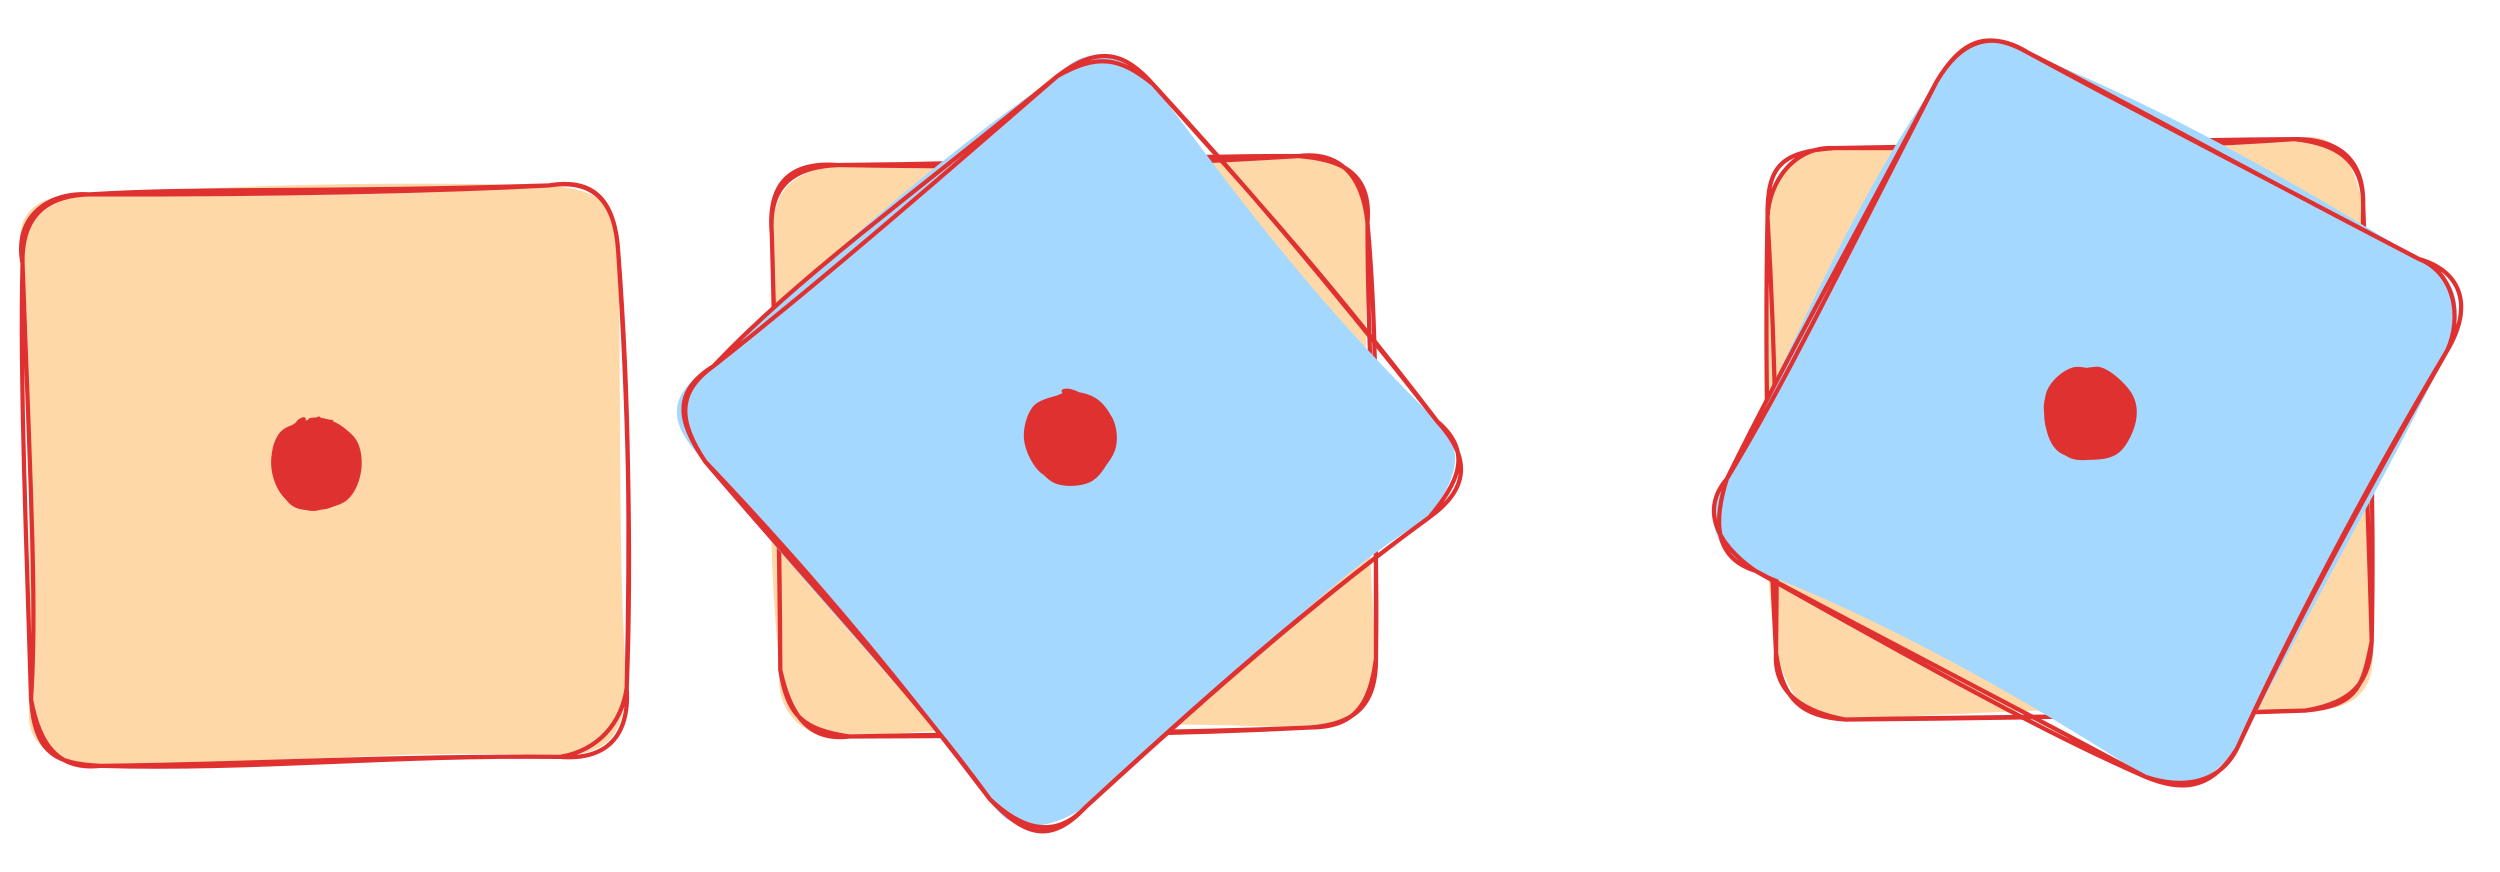 <svg version="1.1" xmlns="http://www.w3.org/2000/svg" viewBox="0 0 1178.379 411.122" width="1178.379" height="411.122">
  <!-- svg-source:excalidraw -->
  
  <defs>
    <style class="style-fonts">
      
    </style>
    
  </defs>
  <rect x="0" y="0" width="1178.379" height="411.122" fill="#ffffff"></rect><g stroke-linecap="round" transform="translate(365.766 75.655) rotate(358.883 140.415 134.703)"><path d="M32 0 C107.88 -0.12, 190.67 0.22, 248.83 0 C267.38 -2.65, 285.98 16.23, 280.83 32 C277.99 100.32, 277.17 156.72, 280.83 237.41 C276.79 259.91, 269.22 271.51, 248.83 269.41 C192.08 266.78, 144.04 263.65, 32 269.41 C11.37 272.61, -3.99 255.96, 0 237.41 C-4.45 191.53, -3.69 151.27, 0 32 C1.31 14.46, 6.4 3, 32 0" stroke="none" stroke-width="0" fill="#ffd8a8"></path><path d="M32 0 C96.23 2.3, 159.01 3.89, 248.83 0 M32 0 C111.28 0.87, 194.04 -1.35, 248.83 0 M248.83 0 C266.75 1.86, 283.57 6.92, 280.83 32 M248.83 0 C268.35 -2.05, 278.94 9.57, 280.83 32 M280.83 32 C279.58 96.99, 283.35 166.18, 280.83 237.41 M280.83 32 C284.92 90.61, 282.32 146.16, 280.83 237.41 M280.83 237.41 C277.53 259.82, 269.81 269.77, 248.83 269.41 M280.83 237.41 C280.57 258.16, 271.66 268.3, 248.83 269.41 M248.83 269.41 C184.74 270.96, 118.1 269.23, 32 269.41 M248.83 269.41 C188.28 271.35, 126.27 270.91, 32 269.41 M32 269.41 C9.28 265.68, 2.92 258.34, 0 237.41 M32 269.41 C13.43 271.29, 4.51 260.02, 0 237.41 M0 237.41 C0.81 166.56, 0.72 101.17, 0 32 M0 237.41 C0.86 182.48, 0.83 129.42, 0 32 M0 32 C-1.04 11.97, 7.49 0.52, 32 0 M0 32 C-1.66 7.82, 9.29 -2.18, 32 0" stroke="#e03131" stroke-width="2" fill="none"></path></g><g stroke-linecap="round" transform="translate(367.014 72.192) rotate(319.861 138 136)"><path d="M32 0 C107.26 -4.46, 171.12 -7.36, 244 0 C266.52 -4.08, 274.37 14.95, 276 32 C273.61 86.57, 267.38 148.89, 276 240 C278.65 261.7, 260 267.52, 244 272 C194.59 263.3, 145.32 270.08, 32 272 C5.73 267.77, -3.54 256.15, 0 240 C4.09 189.8, -1.93 134.46, 0 32 C-2.49 6.57, 6.48 -4.8, 32 0" stroke="none" stroke-width="0" fill="#a5d8ff"></path><path d="M32 0 C88.58 -6.43, 152.11 -1.27, 244 0 M32 0 C101.94 2.22, 170 0.97, 244 0 M244 0 C264.87 3.98, 272.19 11.58, 276 32 M244 0 C267.43 1.24, 275.52 10.75, 276 32 M276 32 C277.58 89.96, 280.49 144.9, 276 240 M276 32 C278.64 92.59, 279.06 153.82, 276 240 M276 240 C279.76 262.24, 264.25 268.39, 244 272 M276 240 C276.97 263.03, 267.29 273.8, 244 272 M244 272 C163.87 266.27, 75.98 270.34, 32 272 M244 272 C186.48 268.03, 130.55 267.5, 32 272 M32 272 C10.54 274.51, 2.15 259.73, 0 240 M32 272 C8.17 274.71, 1.4 264.15, 0 240 M0 240 C4.47 178.89, 0.54 116.25, 0 32 M0 240 C3.33 175.53, 4.76 110.12, 0 32 M0 32 C2.53 9.55, 10.33 -1.79, 32 0 M0 32 C2.36 8.14, 9.81 -3.13, 32 0" stroke="#e03131" stroke-width="2" fill="none"></path></g><g stroke-linecap="round" transform="translate(12.599 89.489) rotate(358.883 140.415 134.703)"><path d="M32 0 C95.54 -2.29, 155.75 -4.2, 248.83 0 C270.19 2.42, 281.56 7.42, 280.83 32 C280.99 103.1, 277.66 177.31, 280.83 237.41 C278.06 262.03, 270.6 267.77, 248.83 269.41 C187.09 263.75, 132 269.72, 32 269.41 C7.95 267.2, -5.36 257.19, 0 237.41 C-0.57 159.87, 4.43 75.4, 0 32 C-4.48 7.82, 5.97 -0.94, 32 0" stroke="none" stroke-width="0" fill="#ffd8a8"></path><path d="M32 0 C85.92 -2.29, 139.13 1.36, 248.83 0 M32 0 C119.54 2.03, 202.43 1.64, 248.83 0 M248.83 0 C270.21 -3.17, 279.79 7.76, 280.83 32 M248.83 0 C270.02 -2.85, 280.01 8.22, 280.83 32 M280.83 32 C284.83 102.79, 283.79 164.53, 280.83 237.41 M280.83 32 C284.12 102.94, 284.46 175.35, 280.83 237.41 M280.83 237.41 C281.88 260.18, 270.76 271.52, 248.83 269.41 M280.83 237.41 C278.22 254.18, 266.63 266.83, 248.83 269.41 M248.83 269.41 C171.64 266.82, 103.73 272.91, 32 269.41 M248.83 269.41 C172.52 267.22, 100.12 270.04, 32 269.41 M32 269.41 C13.02 271.05, 3.76 260.21, 0 237.41 M32 269.41 C10.84 267.96, 1.35 262.96, 0 237.41 M0 237.41 C-0.62 164.94, -2.48 87.31, 0 32 M0 237.41 C3.44 195.87, 2.09 151.1, 0 32 M0 32 C-3.84 9.16, 13.41 -1.58, 32 0 M0 32 C-0.06 6.89, 14.88 0.14, 32 0" stroke="#e03131" stroke-width="2" fill="none"></path></g><g stroke-linecap="round" transform="translate(835.099 67.663) rotate(358.883 140.415 134.703)"><path d="M32 0 C108.09 3.38, 190.73 3.07, 248.83 0 C268.91 -4.8, 276.51 10.82, 280.83 32 C283.5 110.01, 280.93 192.89, 280.83 237.41 C283.84 262.87, 269.52 270.05, 248.83 269.41 C170.65 264.65, 100.01 267.22, 32 269.41 C12.16 270.44, 5.21 254.78, 0 237.41 C-8.28 161.26, -0.47 74.69, 0 32 C1.75 13.78, 8.28 3.14, 32 0" stroke="none" stroke-width="0" fill="#ffd8a8"></path><path d="M32 0 C97.24 1.12, 170.53 4.08, 248.83 0 M32 0 C114.62 0.29, 195.75 -0.77, 248.83 0 M248.83 0 C270.39 2.63, 281.42 11.77, 280.83 32 M248.83 0 C272 0.27, 281.7 12.03, 280.83 32 M280.83 32 C278.17 99.37, 280.27 164.18, 280.83 237.41 M280.83 32 C282.1 99.69, 283.62 169.05, 280.83 237.41 M280.83 237.41 C279.69 255.75, 272.27 266, 248.83 269.41 M280.83 237.41 C276.24 257.74, 274.32 267.6, 248.83 269.41 M248.83 269.41 C164.21 270.88, 81.71 269.22, 32 269.41 M248.83 269.41 C201.95 269.5, 156.6 270.81, 32 269.41 M32 269.41 C11.13 267.57, 2.66 259.22, 0 237.41 M32 269.41 C13.96 265.68, -1.67 257.12, 0 237.41 M0 237.41 C2.3 167.87, 2.68 100.03, 0 32 M0 237.41 C-1.93 176.19, -3.22 114.36, 0 32 M0 32 C0.19 7.58, 7.01 1.33, 32 0 M0 32 C0.96 15.05, 13.44 -1.33, 32 0" stroke="#e03131" stroke-width="2" fill="none"></path></g><g stroke-linecap="round" transform="translate(845.681 59.533) rotate(297.833 138 136)"><path d="M32 0 C97.47 -0.58, 166.54 -8.97, 244 0 C261.02 0.15, 280.52 9.49, 276 32 C281.06 88.72, 282.55 140.24, 276 240 C275.35 261.98, 267.67 268.55, 244 272 C197.79 274.04, 154.07 272.63, 32 272 C15.88 268.04, 4.85 265.36, 0 240 C7.95 153.24, 6.3 76.93, 0 32 C-2.38 13.81, 7.79 -1.54, 32 0" stroke="none" stroke-width="0" fill="#a5d8ff"></path><path d="M32 0 C84.63 3.07, 133.28 1.17, 244 0 M32 0 C97.45 -1.75, 162.76 -0.13, 244 0 M244 0 C265.92 1.11, 277.59 10.9, 276 32 M244 0 C266.2 1.36, 276.81 9, 276 32 M276 32 C275.38 80.9, 275.76 127.78, 276 240 M276 32 C277.08 81.3, 275.2 128.16, 276 240 M276 240 C278.11 257.93, 261.34 271.13, 244 272 M276 240 C280.16 259.53, 269.62 273.28, 244 272 M244 272 C169.13 267.94, 84.24 268.68, 32 272 M244 272 C172.07 269.6, 102.69 268.66, 32 272 M32 272 C13.33 272.48, 2.86 258.1, 0 240 M32 272 C8.99 270.38, 1.78 258.73, 0 240 M0 240 C0.36 169.13, -0.2 98.22, 0 32 M0 240 C-3.03 198.46, -3.28 154.18, 0 32 M0 32 C-3.66 11.99, 11.5 3.81, 32 0 M0 32 C2.78 9.33, 13.95 -4.08, 32 0" stroke="#e03131" stroke-width="2" fill="none"></path></g><g stroke-linecap="round" transform="translate(964.347 174.192) rotate(0 20.333 21)"><path d="M11.87 3.11 C15.52 0.94, 20.37 0.49, 24.61 1.49 C28.84 2.48, 34.56 5.57, 37.28 9.07 C40.01 12.56, 41.33 18.15, 40.97 22.43 C40.61 26.71, 38.21 31.43, 35.12 34.73 C32.03 38.03, 26.85 41.74, 22.41 42.24 C17.98 42.75, 12.03 40.21, 8.52 37.77 C5.01 35.33, 2.59 31.68, 1.36 27.61 C0.12 23.55, -0.88 17.69, 1.09 13.36 C3.07 9.04, 10.52 3.91, 13.22 1.68 C15.92 -0.54, 16.98 -0.28, 17.3 0.01 M29.32 3.12 C33.21 4.29, 36.1 6.83, 37.88 10.83 C39.67 14.82, 41.23 22.6, 40.03 27.09 C38.83 31.59, 34.04 35.47, 30.68 37.82 C27.32 40.16, 24.18 41.62, 19.88 41.17 C15.57 40.72, 8.27 38.21, 4.85 35.14 C1.43 32.07, -0.62 27.33, -0.66 22.76 C-0.69 18.18, 2.27 11.18, 4.67 7.7 C7.07 4.22, 9.91 2.94, 13.74 1.89 C17.57 0.84, 25.02 1.17, 27.68 1.4 C30.33 1.64, 29.83 3.13, 29.68 3.31" stroke="none" stroke-width="0" fill="#e03131"></path><path d="M23.29 1.14 C27.17 1.29, 31.68 3.43, 34.56 6.55 C37.45 9.67, 40.37 15.33, 40.61 19.83 C40.85 24.33, 38.54 30.1, 36.03 33.55 C33.51 37, 29.7 39.39, 25.54 40.54 C21.39 41.69, 14.99 42.55, 11.08 40.45 C7.17 38.35, 3.84 32.39, 2.09 27.94 C0.34 23.49, -0.74 17.93, 0.56 13.78 C1.87 9.63, 6.06 5.39, 9.93 3.04 C13.8 0.68, 21.16 -0.13, 23.79 -0.35 C26.43 -0.57, 25.83 1.34, 25.72 1.73 M25.61 -0.08 C29.96 1.01, 36.66 7.19, 39.29 11.26 C41.92 15.33, 42.3 19.83, 41.39 24.34 C40.49 28.85, 37.33 35.47, 33.86 38.33 C30.38 41.19, 25.1 41.56, 20.56 41.5 C16.02 41.44, 9.9 40.52, 6.61 37.97 C3.32 35.41, 1.66 30.86, 0.82 26.19 C-0.01 21.51, -0.38 14.29, 1.6 9.93 C3.58 5.57, 8.56 1.32, 12.72 0.03 C16.88 -1.27, 24.21 1.9, 26.57 2.18 C28.94 2.45, 26.81 1.45, 26.91 1.69" stroke="#e03131" stroke-width="2" fill="none"></path></g><g stroke-linecap="round" transform="translate(484.014 185.192) rotate(0 20.333 21)"><path d="M14.49 1.16 C18.23 -0.4, 24.16 -0.34, 28.01 1.24 C31.87 2.82, 35.57 6.66, 37.62 10.61 C39.67 14.55, 41.07 20.32, 40.32 24.92 C39.58 29.52, 36.45 35.28, 33.16 38.23 C29.87 41.17, 24.97 42.92, 20.58 42.61 C16.19 42.31, 10.26 39.56, 6.83 36.39 C3.39 33.23, 0.6 27.95, -0.03 23.62 C-0.65 19.29, 0.24 14.36, 3.08 10.42 C5.93 6.48, 13.98 1.74, 17.04 -0.01 C20.11 -1.77, 21.22 -0.35, 21.47 -0.12 M17.61 -0.28 C21.33 -0.81, 26.39 2.13, 30.18 4.59 C33.97 7.05, 38.86 10.4, 40.36 14.48 C41.86 18.57, 40.9 25.06, 39.19 29.09 C37.49 33.13, 33.96 36.75, 30.14 38.69 C26.32 40.62, 20.45 41.64, 16.26 40.7 C12.06 39.76, 7.45 36.66, 4.96 33.03 C2.47 29.39, 1.1 23.04, 1.3 18.9 C1.5 14.76, 3.44 11.19, 6.18 8.17 C8.91 5.16, 15.97 2.28, 17.71 0.79 C19.45 -0.7, 16.73 -1.18, 16.63 -0.79" stroke="none" stroke-width="0" fill="#e03131"></path><path d="M19.67 0.63 C24.02 0.06, 29.51 1.38, 33.07 4.1 C36.63 6.82, 40.13 12.6, 41.01 16.94 C41.9 21.27, 40.33 26.07, 38.39 30.11 C36.45 34.14, 33.43 39.2, 29.38 41.16 C25.34 43.13, 18.28 43.41, 14.12 41.89 C9.95 40.36, 6.81 36.01, 4.41 32.02 C2 28.03, -0.66 22.21, -0.3 17.95 C0.07 13.69, 3.25 9.43, 6.61 6.45 C9.97 3.47, 17.63 1.07, 19.87 0.06 C22.12 -0.95, 20.07 0.18, 20.06 0.38 M17.37 -0.83 C21.14 -1.81, 25.5 1.36, 29.19 3.56 C32.88 5.75, 37.6 8.46, 39.49 12.34 C41.39 16.23, 42.19 22.24, 40.55 26.86 C38.91 31.48, 33.5 37.69, 29.65 40.06 C25.8 42.42, 21.41 41.8, 17.46 41.08 C13.51 40.36, 8.91 38.99, 5.93 35.72 C2.95 32.46, -0.03 26.27, -0.4 21.47 C-0.77 16.68, 0.92 10.3, 3.73 6.98 C6.55 3.66, 14.27 2.48, 16.49 1.56 C18.7 0.64, 17.07 1.31, 17.02 1.46" stroke="#e03131" stroke-width="2" fill="none"></path></g><g stroke-linecap="round" transform="translate(128.681 197.859) rotate(0 20.333 21)"><path d="M19.46 -0.52 C23.49 -0.82, 29.51 1.49, 33.05 4.33 C36.59 7.17, 39.96 12.12, 40.71 16.51 C41.45 20.9, 39.75 26.52, 37.53 30.65 C35.31 34.78, 31.32 39.58, 27.39 41.31 C23.46 43.04, 18.04 42.52, 13.94 41.03 C9.85 39.54, 5.12 36.4, 2.81 32.34 C0.5 28.29, -0.53 21.36, 0.08 16.72 C0.7 12.08, 2.15 7.02, 6.49 4.52 C10.84 2.02, 21.93 1.86, 26.13 1.71 C30.33 1.56, 31.93 3.38, 31.69 3.62 M26.6 1.79 C30.54 3.02, 35.38 6.99, 37.65 11.11 C39.92 15.22, 41.09 22.18, 40.22 26.5 C39.35 30.82, 36.01 34.29, 32.43 37.04 C28.86 39.79, 23.28 43.04, 18.77 42.99 C14.26 42.95, 8.22 40.15, 5.36 36.76 C2.5 33.38, 2.11 27.29, 1.58 22.69 C1.05 18.1, 0.06 12.84, 2.17 9.18 C4.27 5.51, 9.95 2.22, 14.23 0.7 C18.5 -0.83, 25.64 0, 27.83 0.03 C30.01 0.07, 27.32 0.5, 27.32 0.93" stroke="none" stroke-width="0" fill="#e03131"></path><path d="M17.52 0.23 C21.67 -0.85, 27.04 0.87, 30.74 3.08 C34.44 5.29, 38.27 9.36, 39.72 13.49 C41.18 17.63, 40.97 23.68, 39.47 27.88 C37.97 32.09, 34.39 36.6, 30.72 38.74 C27.04 40.88, 21.65 41.35, 17.4 40.74 C13.15 40.14, 8.09 38.39, 5.21 35.12 C2.33 31.85, 0.27 25.91, 0.12 21.12 C-0.04 16.33, 1.13 9.78, 4.28 6.36 C7.44 2.93, 16.19 1.72, 19.07 0.58 C21.94 -0.56, 21.51 -0.73, 21.51 -0.49 M13.98 2.76 C17.53 0.94, 21.64 -0.03, 25.69 1.16 C29.74 2.34, 35.81 6.02, 38.29 9.86 C40.76 13.71, 41.2 19.68, 40.52 24.22 C39.84 28.76, 37.67 34.26, 34.23 37.11 C30.79 39.95, 24.15 40.96, 19.88 41.27 C15.6 41.57, 11.69 41.76, 8.59 38.92 C5.49 36.07, 2.34 29.01, 1.26 24.18 C0.18 19.35, -0.02 13.89, 2.12 9.91 C4.26 5.93, 12.45 1.73, 14.08 0.3 C15.7 -1.12, 12.05 0.66, 11.88 1.38" stroke="#e03131" stroke-width="2" fill="none"></path></g></svg>